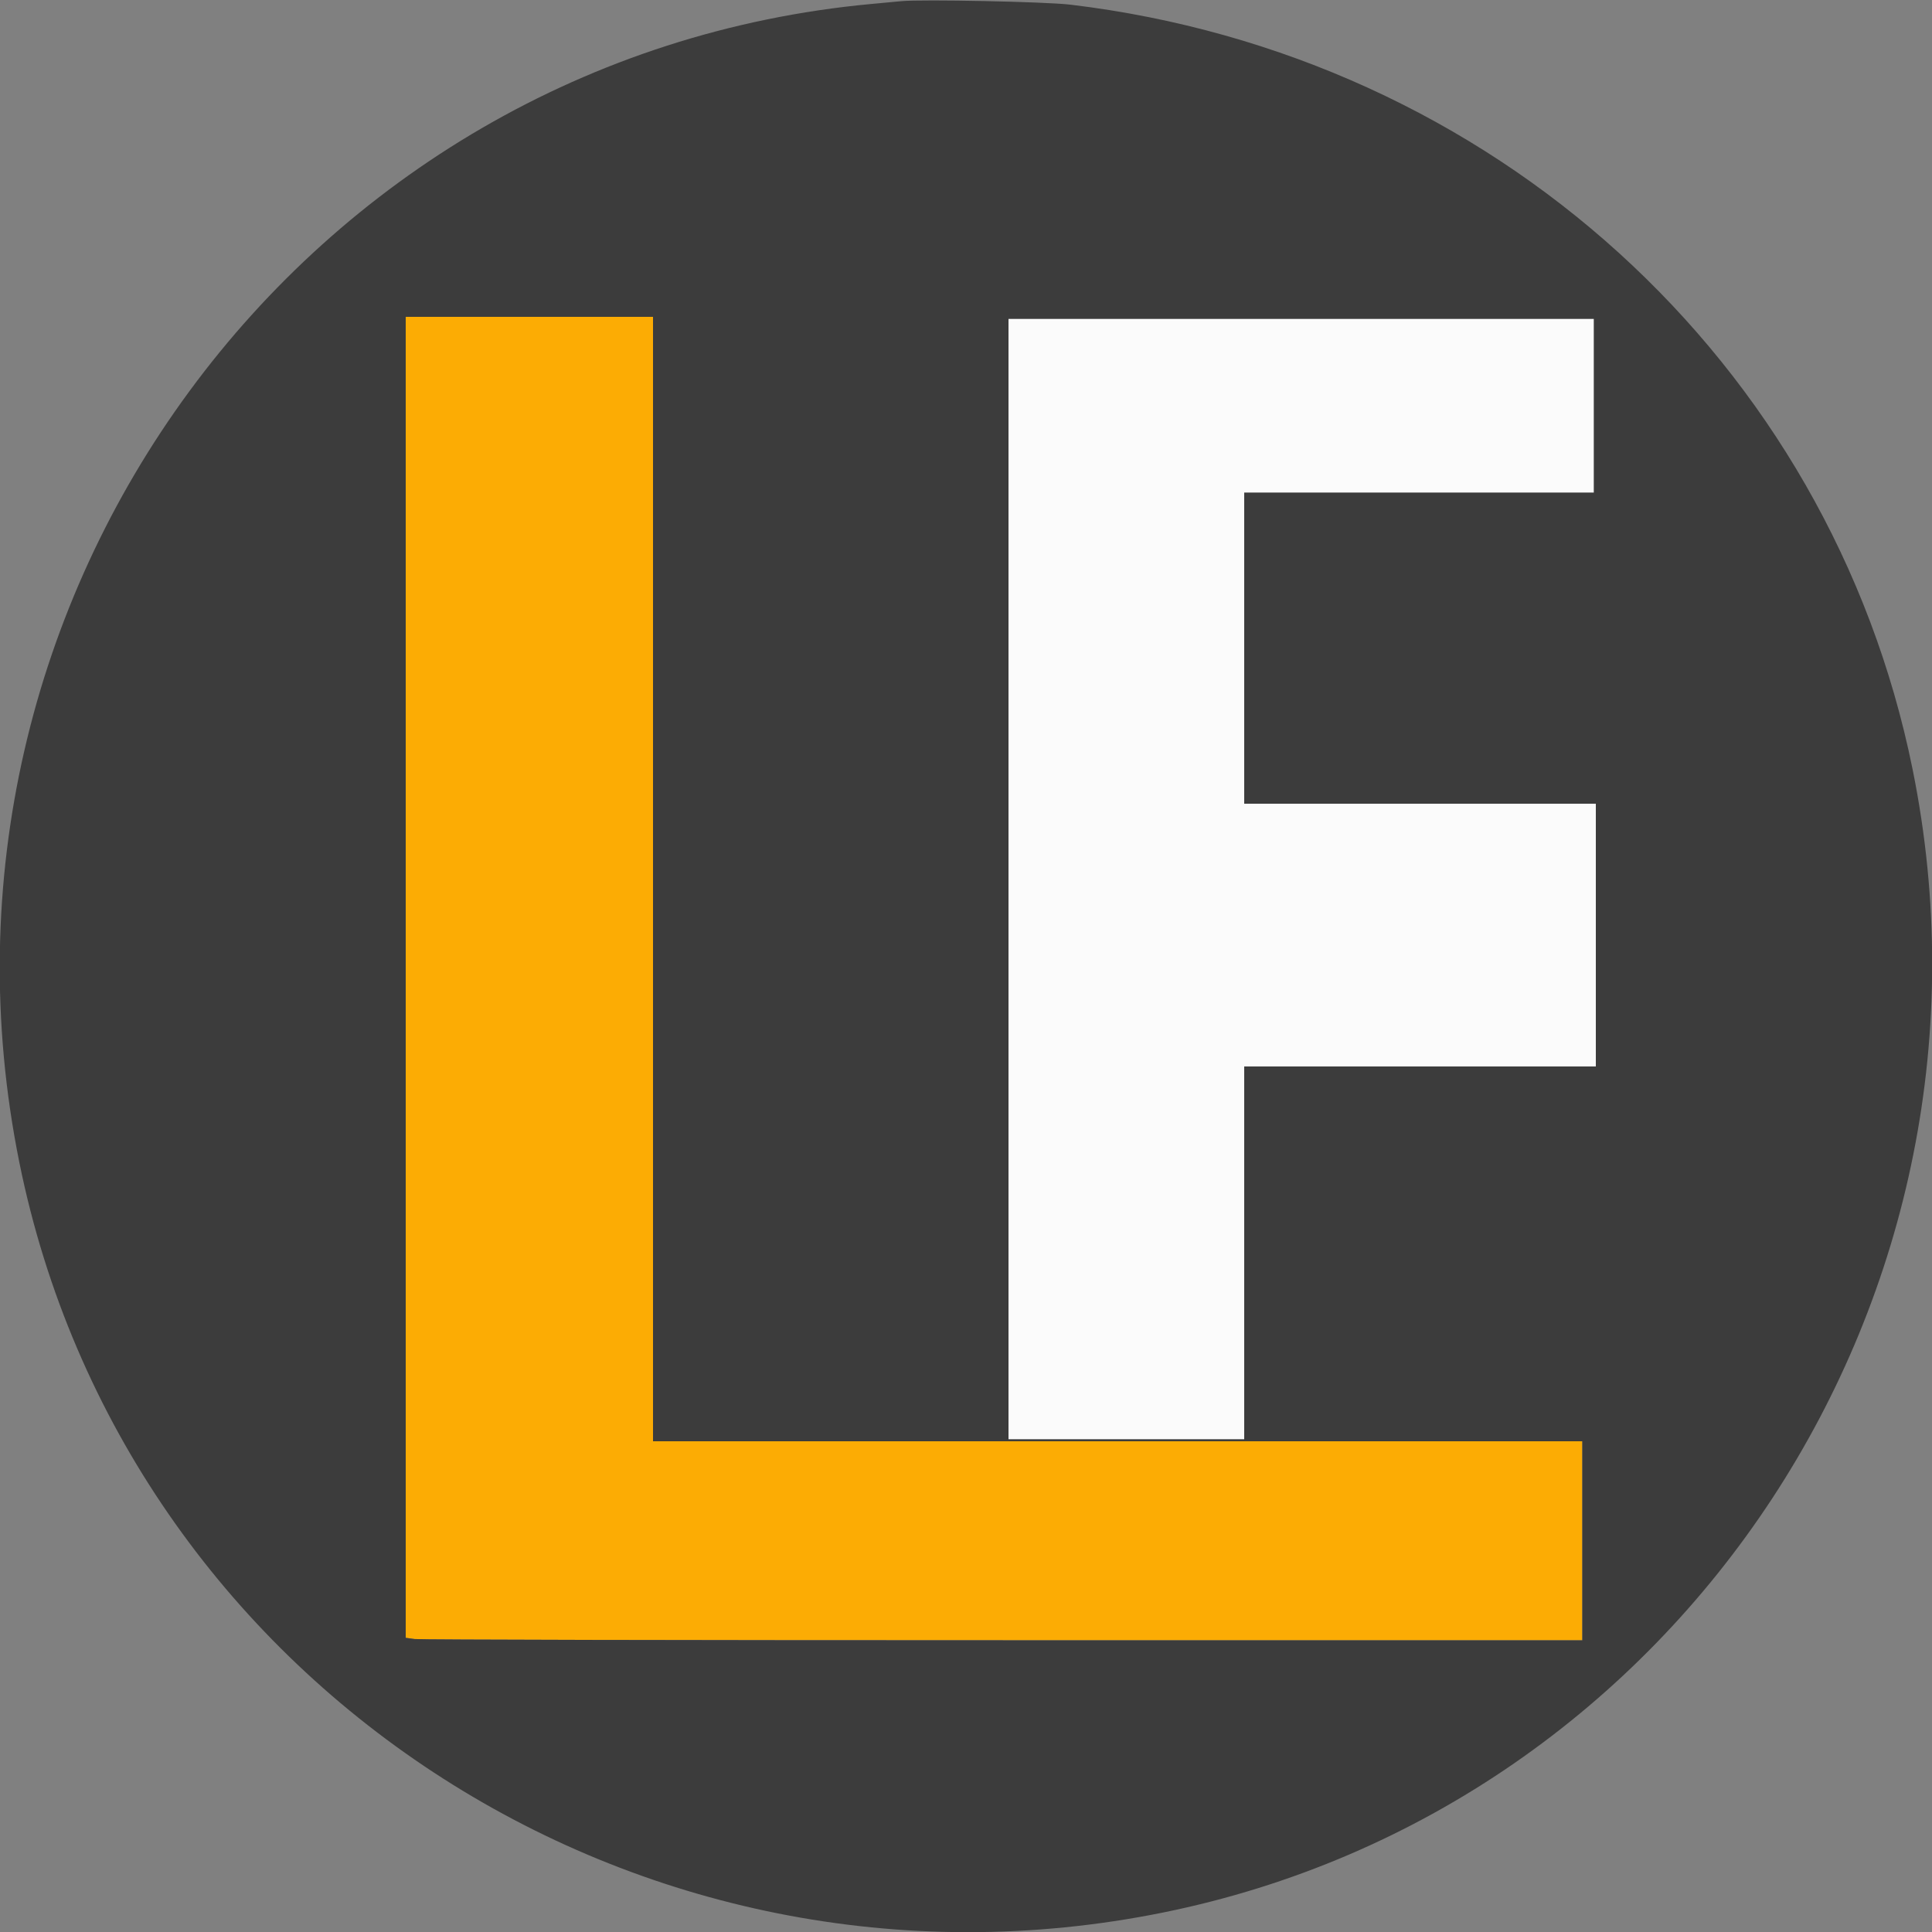 <svg id="svg" version="1.1" xmlns="http://www.w3.org/2000/svg" xmlns:xlink="http://www.w3.org/1999/xlink" width="400" height="400" viewBox="0, 0, 400,400"><rect x="0" y="0" width="400" height="400" fill="#808080" stroke="none"/><g id="svgg"><path id="path0" d="M208.800 182.000 L 208.800 298.000 233.200 298.000 L 257.600 298.000 257.600 259.400 L 257.600 220.800 294.000 220.800 L 330.400 220.800 330.400 193.600 L 330.400 166.400 294.000 166.400 L 257.600 166.400 257.600 134.200 L 257.600 102.000 293.800 102.000 L 330.000 102.000 330.000 84.000 L 330.000 66.000 269.400 66.000 L 208.800 66.000 208.800 182.000 " stroke="none" fill="#fbfbfb" fill-rule="evenodd"></path><path id="path1" d="M84.000 202.346 L 84.000 339.091 85.856 339.346 C 86.877 339.486,141.687 339.600,207.656 339.600 L 327.600 339.600 327.600 319.000 L 327.600 298.400 231.400 298.400 L 135.200 298.400 135.200 182.000 L 135.200 65.600 109.600 65.600 L 84.000 65.600 84.000 202.346 " stroke="none" fill="#fcac04" fill-rule="evenodd"></path><path id="path2" d="M186.600 0.241 C 185.720 0.326,182.930 0.587,180.400 0.822 C 62.709 11.756,-19.662 123.786,4.016 240.719 C 25.810 348.350,132.021 417.988,240.800 395.968 C 348.277 374.211,417.978 267.902,395.984 159.281 C 378.878 74.802,309.066 11.422,221.600 0.964 C 216.506 0.355,190.921 -0.173,186.600 0.241 M135.200 182.000 L 135.200 298.400 231.400 298.400 L 327.600 298.400 327.600 319.000 L 327.600 339.600 207.656 339.600 C 141.687 339.600,86.877 339.486,85.856 339.346 L 84.000 339.091 84.000 202.346 L 84.000 65.600 109.600 65.600 L 135.200 65.600 135.200 182.000 M330.000 84.000 L 330.000 102.000 293.800 102.000 L 257.600 102.000 257.600 134.200 L 257.600 166.400 294.000 166.400 L 330.400 166.400 330.400 193.600 L 330.400 220.800 294.000 220.800 L 257.600 220.800 257.600 259.400 L 257.600 298.000 233.200 298.000 L 208.800 298.000 208.800 182.000 L 208.800 66.000 269.400 66.000 L 330.000 66.000 330.000 84.000 " stroke="none" fill="#3c3c3c" fill-rule="evenodd"></path><path id="path3" d="" stroke="none" fill="#464646" fill-rule="evenodd"></path><path id="path4" d="" stroke="none" fill="#9c9c9c" fill-rule="evenodd"></path></g></svg>
